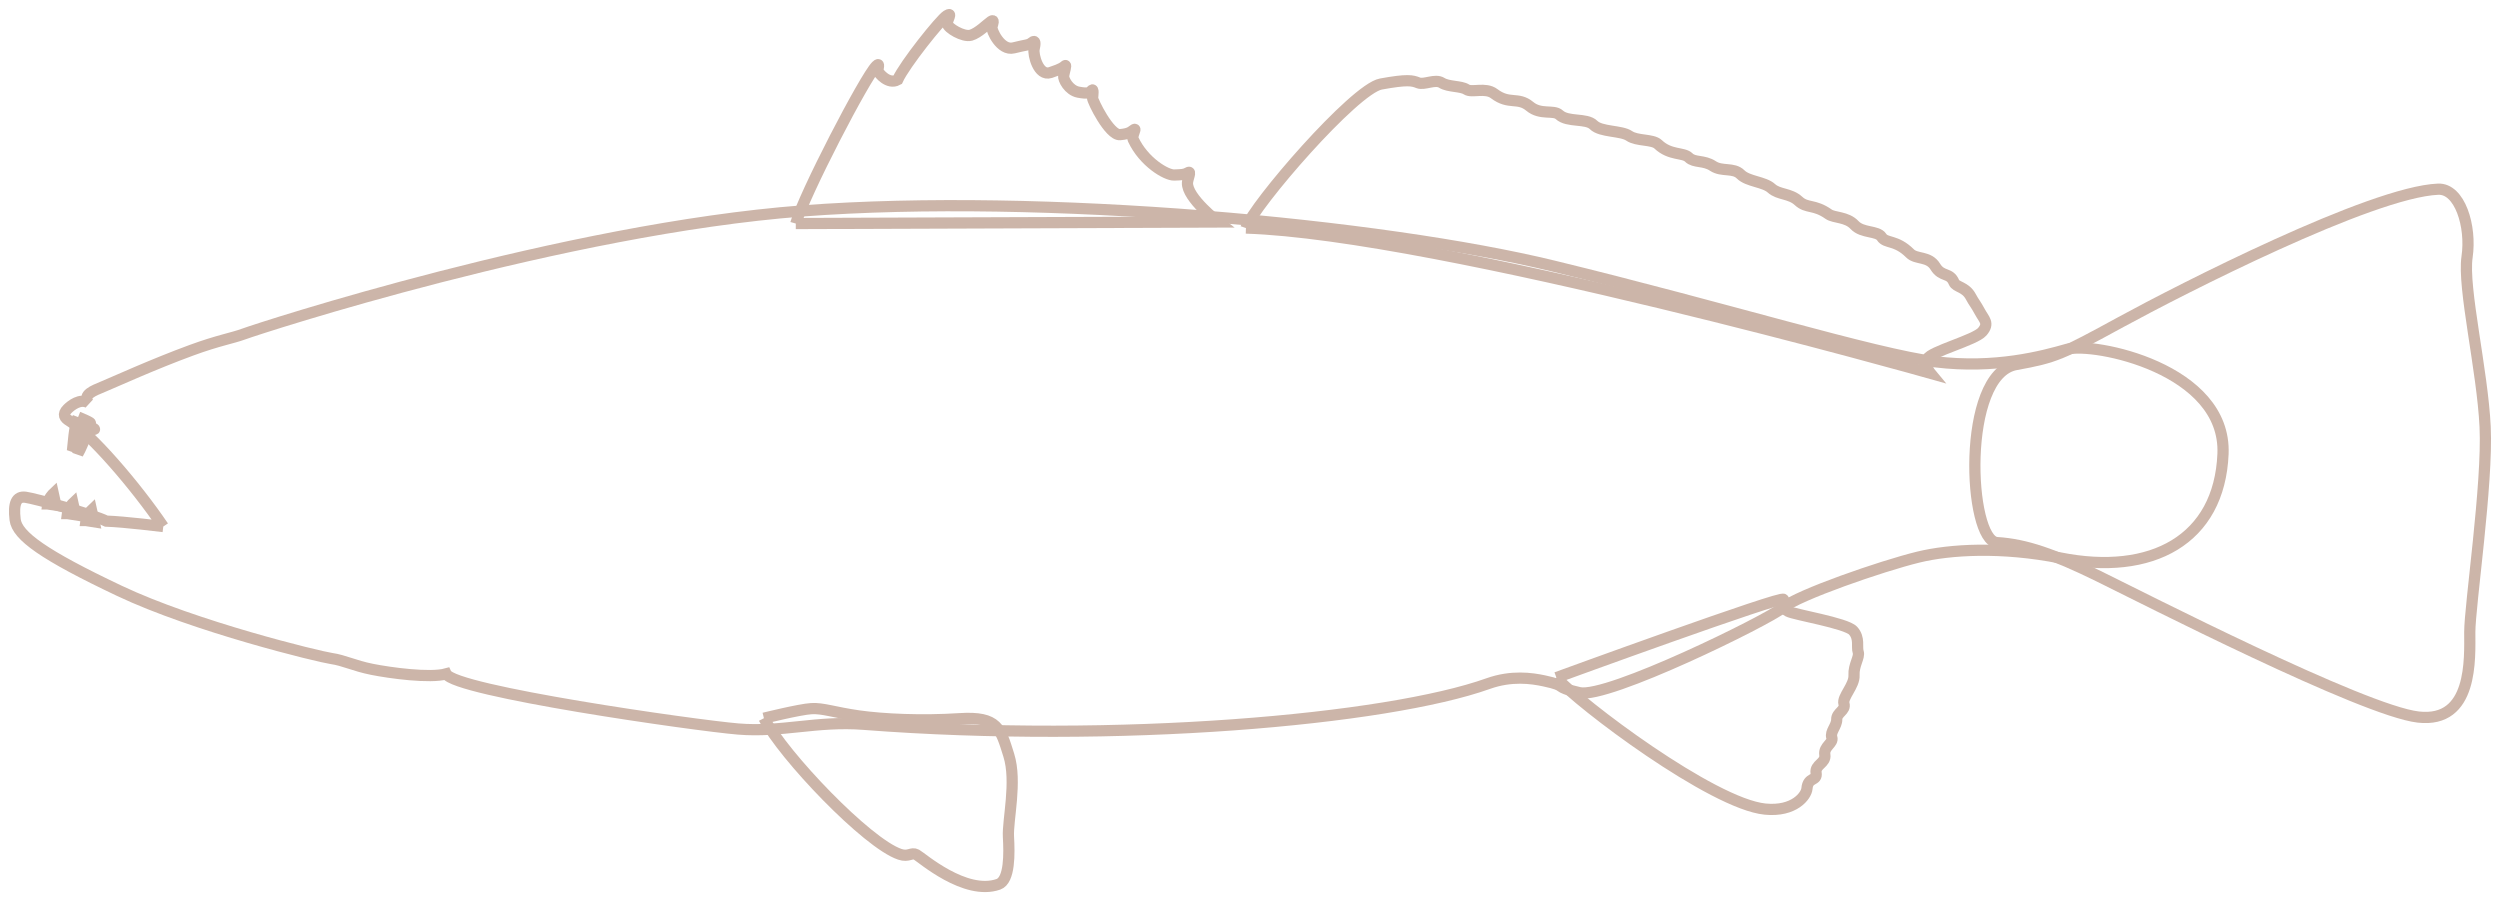 <?xml version="1.0" encoding="UTF-8" standalone="no"?>
<!-- Created with Inkscape (http://www.inkscape.org/) -->

<svg
   xmlns:dc="http://purl.org/dc/elements/1.1/"
   xmlns:cc="http://creativecommons.org/ns#"
   xmlns:rdf="http://www.w3.org/1999/02/22-rdf-syntax-ns#"
   xmlns:svg="http://www.w3.org/2000/svg"
   xmlns="http://www.w3.org/2000/svg"
   xmlns:sodipodi="http://sodipodi.sourceforge.net/DTD/sodipodi-0.dtd"
   xmlns:inkscape="http://www.inkscape.org/namespaces/inkscape"
   width="278.664"
   height="100.438"
   id="svg6961"
   version="1.1"
   inkscape:version="0.48.4 r9939"
   sodipodi:docname="5.svg">
  <defs
     id="defs6963" />
  <sodipodi:namedview
     id="base"
     pagecolor="#ffffff"
     bordercolor="#666666"
     borderopacity="1.0"
     inkscape:pageopacity="0.0"
     inkscape:pageshadow="2"
     inkscape:zoom="0.35"
     inkscape:cx="139.33189"
     inkscape:cy="50.21903"
     inkscape:document-units="px"
     inkscape:current-layer="layer1"
     showgrid="false"
     inkscape:window-width="501"
     inkscape:window-height="414"
     inkscape:window-x="1"
     inkscape:window-y="24"
     inkscape:window-maximized="0"
     fit-margin-top="1"
     fit-margin-left="1"
     fit-margin-right="1"
     fit-margin-bottom="1" />
  <g
     inkscape:label="Layer 1"
     inkscape:groupmode="layer"
     id="layer1"
     transform="translate(-235.668,-482.143)">
    <g
       transform="matrix(1.25,0,0,-1.25,24.261,920.815)"
       id="g6548"
       style="fill:none;stroke:#CCB5A9;stroke-opacity:1;stroke-width:1px">
      <path
         vector-effect="non-scaling-stroke"
         inkscape:connector-curvature="0"
         id="path370"
         style="fill:none;stroke:#CCB5A9;stroke-opacity:1;stroke-width:1px"
         d="m 183.687,303.984 c -2.472,3.653 -6.496,8.299 -8.383,9.431 -0.403,0.241 -0.651,0.557 -0.161,1.047 0.323,0.323 1.129,0.967 1.854,0.565 -0.483,0.725 0.403,1.047 1.37,1.45 0.967,0.403 4.478,1.999 7.819,3.224 2.418,0.887 3.646,1.072 4.674,1.451 1.532,0.564 28.595,9.368 49.873,10.98 21.279,1.612 51.666,-1.209 66.899,-4.917 15.234,-3.708 28.775,-7.898 34.095,-8.543 5.319,-0.645 9.51,0.484 11.767,1.128 2.257,0.645 14.186,-1.692 13.863,-9.349 -0.322,-7.657 -6.37,-10.897 -14.508,-9.27 -5.239,1.048 -9.859,0.762 -12.654,0.08 -3.304,-0.805 -10.72,-3.384 -12.09,-4.512 -1.371,-1.129 -15.637,-8.141 -18.135,-7.578 -2.499,0.565 -0.846,0.556 -3.144,1.049 -1.128,0.242 -2.925,0.498 -4.997,-0.242 -9.027,-3.224 -33.038,-5.37 -55.695,-3.627 -4.192,0.322 -7.316,-0.744 -11.185,-0.422 -3.869,0.323 -25.308,3.385 -26.034,4.917 -1.451,-0.403 -4.997,0.08 -6.609,0.403 -1.612,0.322 -2.499,0.805 -3.627,0.967 -1.129,0.162 -12.161,2.837 -18.91,6.037 -6.749,3.199 -9.12,4.904 -9.294,6.346 -0.174,1.443 0.107,2.108 0.921,1.998 0.814,-0.108 5.97,-1.515 7.213,-2.13 1.619,-0.056 5.078,-0.483 5.078,-0.483" />
      <path
         vector-effect="non-scaling-stroke"
         inkscape:connector-curvature="0"
         id="path374"
         style="fill:none;stroke:#CCB5A9;stroke-opacity:1;stroke-width:1px"
         d="m 176.089,313.747 c -0.385,-1.004 -0.416,-2.384 -0.506,-3.021 0.534,0.901 0.929,2.555 1.487,2.476 0.56,-0.078 -0.981,0.545 -0.981,0.545" />
      <path
         vector-effect="non-scaling-stroke"
         inkscape:connector-curvature="0"
         id="path378"
         style="fill:none;stroke:#CCB5A9;stroke-opacity:1;stroke-width:1px"
         d="m 176.454,313.198 c -0.385,-1.004 -0.292,-2.075 -0.381,-2.714 0.534,0.902 0.804,2.248 1.362,2.17 0.559,-0.078 -0.981,0.544 -0.981,0.544" />
      <path
         vector-effect="non-scaling-stroke"
         inkscape:connector-curvature="0"
         id="path382"
         style="fill:none;stroke:#CCB5A9;stroke-opacity:1;stroke-width:1px"
         d="m 173.374,305.998 c 0.049,0.488 0.506,0.922 0.506,0.922 l 0.228,-1.036 -0.734,0.114 z" />
      <path
         vector-effect="non-scaling-stroke"
         inkscape:connector-curvature="0"
         id="path386"
         style="fill:none;stroke:#CCB5A9;stroke-opacity:1;stroke-width:1px"
         d="m 175.125,305.142 c 0.049,0.488 0.506,0.921 0.506,0.921 l 0.228,-1.035 -0.734,0.114 z" />
      <path
         vector-effect="non-scaling-stroke"
         inkscape:connector-curvature="0"
         id="path390"
         style="fill:none;stroke:#CCB5A9;stroke-opacity:1;stroke-width:1px"
         d="m 176.78,304.522 c 0.049,0.487 0.506,0.921 0.506,0.921 l 0.228,-1.036 -0.734,0.115 z" />
      <path
         vector-effect="non-scaling-stroke"
         inkscape:connector-curvature="0"
         id="path394"
         style="fill:none;stroke:#CCB5A9;stroke-opacity:1;stroke-width:1px"
         d="m 240.089,331.004 c 0.726,2.579 6.166,13.044 7.173,14.052 0.377,0.376 0.108,-0.269 0.161,-0.457 0.054,-0.188 0.915,-1.236 1.747,-0.779 0.618,1.37 3.815,5.373 4.379,5.723 0.564,0.349 0.027,-0.35 0.054,-0.726 0.027,-0.376 1.424,-1.209 2.096,-1.021 0.671,0.188 1.477,1.021 1.8,1.236 0.322,0.215 0.161,-0.188 0.08,-0.484 -0.08,-0.295 0.78,-2.175 1.935,-1.88 1.156,0.295 1.317,0.215 1.639,0.483 0.322,0.269 0.295,-0.107 0.187,-0.59 -0.106,-0.484 0.377,-2.446 1.452,-2.096 1.074,0.349 1.182,0.511 1.316,0.617 0.134,0.108 -0.081,-0.563 -0.134,-0.886 -0.054,-0.322 0.457,-1.317 1.316,-1.478 0.86,-0.161 0.994,-0.054 1.183,0.161 0.187,0.216 0.107,-0.43 0.08,-0.671 -0.027,-0.242 1.504,-3.358 2.445,-3.278 0.94,0.081 1.021,0.322 1.263,0.457 0.242,0.135 -0.24,-0.545 -0.081,-0.887 0.94,-2.015 2.955,-3.196 3.654,-3.17 0.699,0.028 0.913,0.028 1.235,0.215 0.323,0.188 -0.038,-0.54 -0.053,-0.914 -0.054,-1.343 2.74,-3.492 2.74,-3.492 l -37.667,-0.135 z" />
      <path
         vector-effect="non-scaling-stroke"
         inkscape:connector-curvature="0"
         id="path398"
         style="fill:none;stroke:#CCB5A9;stroke-opacity:1;stroke-width:1px"
         d="m 280.228,330.602 c 0.699,2.042 9.672,12.412 12.037,12.843 2.364,0.428 2.794,0.321 3.331,0.106 0.537,-0.215 1.505,0.376 2.095,0 0.592,-0.376 1.72,-0.267 2.204,-0.591 0.483,-0.322 1.686,0.221 2.472,-0.377 1.343,-1.019 2.112,-0.247 3.17,-1.127 0.967,-0.806 2.131,-0.287 2.633,-0.752 0.752,-0.7 2.418,-0.269 3.062,-0.914 0.645,-0.645 2.472,-0.484 3.171,-0.967 0.699,-0.484 2.08,-0.279 2.579,-0.752 1.075,-1.022 2.257,-0.699 2.74,-1.183 0.484,-0.483 1.344,-0.215 2.15,-0.752 0.806,-0.537 1.827,-0.107 2.472,-0.752 0.644,-0.645 2.095,-0.645 2.74,-1.236 0.644,-0.591 1.665,-0.43 2.418,-1.128 0.752,-0.698 1.397,-0.269 2.687,-1.183 0.49,-0.346 1.612,-0.214 2.31,-0.966 0.699,-0.752 2.042,-0.484 2.418,-1.075 0.376,-0.591 1.29,-0.215 2.526,-1.452 0.57,-0.569 1.666,-0.215 2.257,-1.181 0.591,-0.967 1.289,-0.484 1.665,-1.398 0.189,-0.457 1.021,-0.376 1.505,-1.289 0.272,-0.514 0.43,-0.645 0.806,-1.344 0.376,-0.698 0.86,-1.02 0.215,-1.772 -0.644,-0.753 -4.621,-1.774 -4.89,-2.418 -0.269,-0.645 0.269,-1.291 0.269,-1.291 0,0 -43.901,12.413 -61.042,12.951" />
      <path
         vector-effect="non-scaling-stroke"
         inkscape:connector-curvature="0"
         id="path402"
         style="fill:none;stroke:#CCB5A9;stroke-opacity:1;stroke-width:1px"
         d="m 307.912,290.515 c 2.052,-2.332 13.919,-11.263 18.616,-11.727 2.593,-0.255 3.672,1.187 3.729,1.831 0.095,1.074 0.928,0.63 0.814,1.393 -0.114,0.763 0.894,0.858 0.779,1.622 -0.114,0.762 0.787,1.01 0.622,1.542 -0.164,0.531 0.446,1.003 0.44,1.614 -0.006,0.613 0.82,0.782 0.644,1.39 -0.176,0.609 0.95,1.625 0.898,2.542 -0.052,0.917 0.525,1.617 0.372,2.072 -0.154,0.456 0.157,1.228 -0.455,1.905 -0.612,0.675 -5.239,1.428 -5.793,1.723 -0.556,0.295 -0.516,0.603 -0.415,1.063 0.102,0.461 -20.251,-6.97 -20.251,-6.97" />
      <path
         vector-effect="non-scaling-stroke"
         inkscape:connector-curvature="0"
         id="path406"
         style="fill:none;stroke:#CCB5A9;stroke-opacity:1;stroke-width:1px"
         d="m 348.9,318.431 c 3.521,0.635 4.03,0.887 9.35,3.788 5.32,2.901 22.331,11.6 28.291,11.848 1.934,0.081 2.982,-3.304 2.579,-6.045 -0.403,-2.74 1.37,-10.074 1.612,-15.153 0.242,-5.078 -1.37,-15.959 -1.37,-18.296 0,-2.337 0.323,-8.141 -4.594,-7.577 -4.917,0.565 -24.584,10.64 -28.533,12.575 -3.949,1.933 -6.448,2.82 -9.027,2.981 -2.58,0.162 -3.225,14.992 1.692,15.879" />
      <path
         vector-effect="non-scaling-stroke"
         inkscape:connector-curvature="0"
         id="path410"
         style="fill:none;stroke:#CCB5A9;stroke-opacity:1;stroke-width:1px"
         d="m 237.247,286.894 c 1.76,-3.368 9.203,-11.154 12.116,-12.136 0.801,-0.271 1.035,0.209 1.486,-0.032 0.45,-0.241 4.338,-3.681 7.306,-2.644 1.028,0.36 0.98,2.751 0.897,4.241 -0.083,1.487 0.773,4.898 0.029,7.275 -0.745,2.376 -0.98,3.47 -4.373,3.252 -3.392,-0.219 -6.805,-0.063 -9.005,0.248 -2.2,0.314 -3.183,0.71 -4.227,0.649 -1.043,-0.062 -4.229,-0.853 -4.229,-0.853" />
    </g>
  </g>
</svg>
